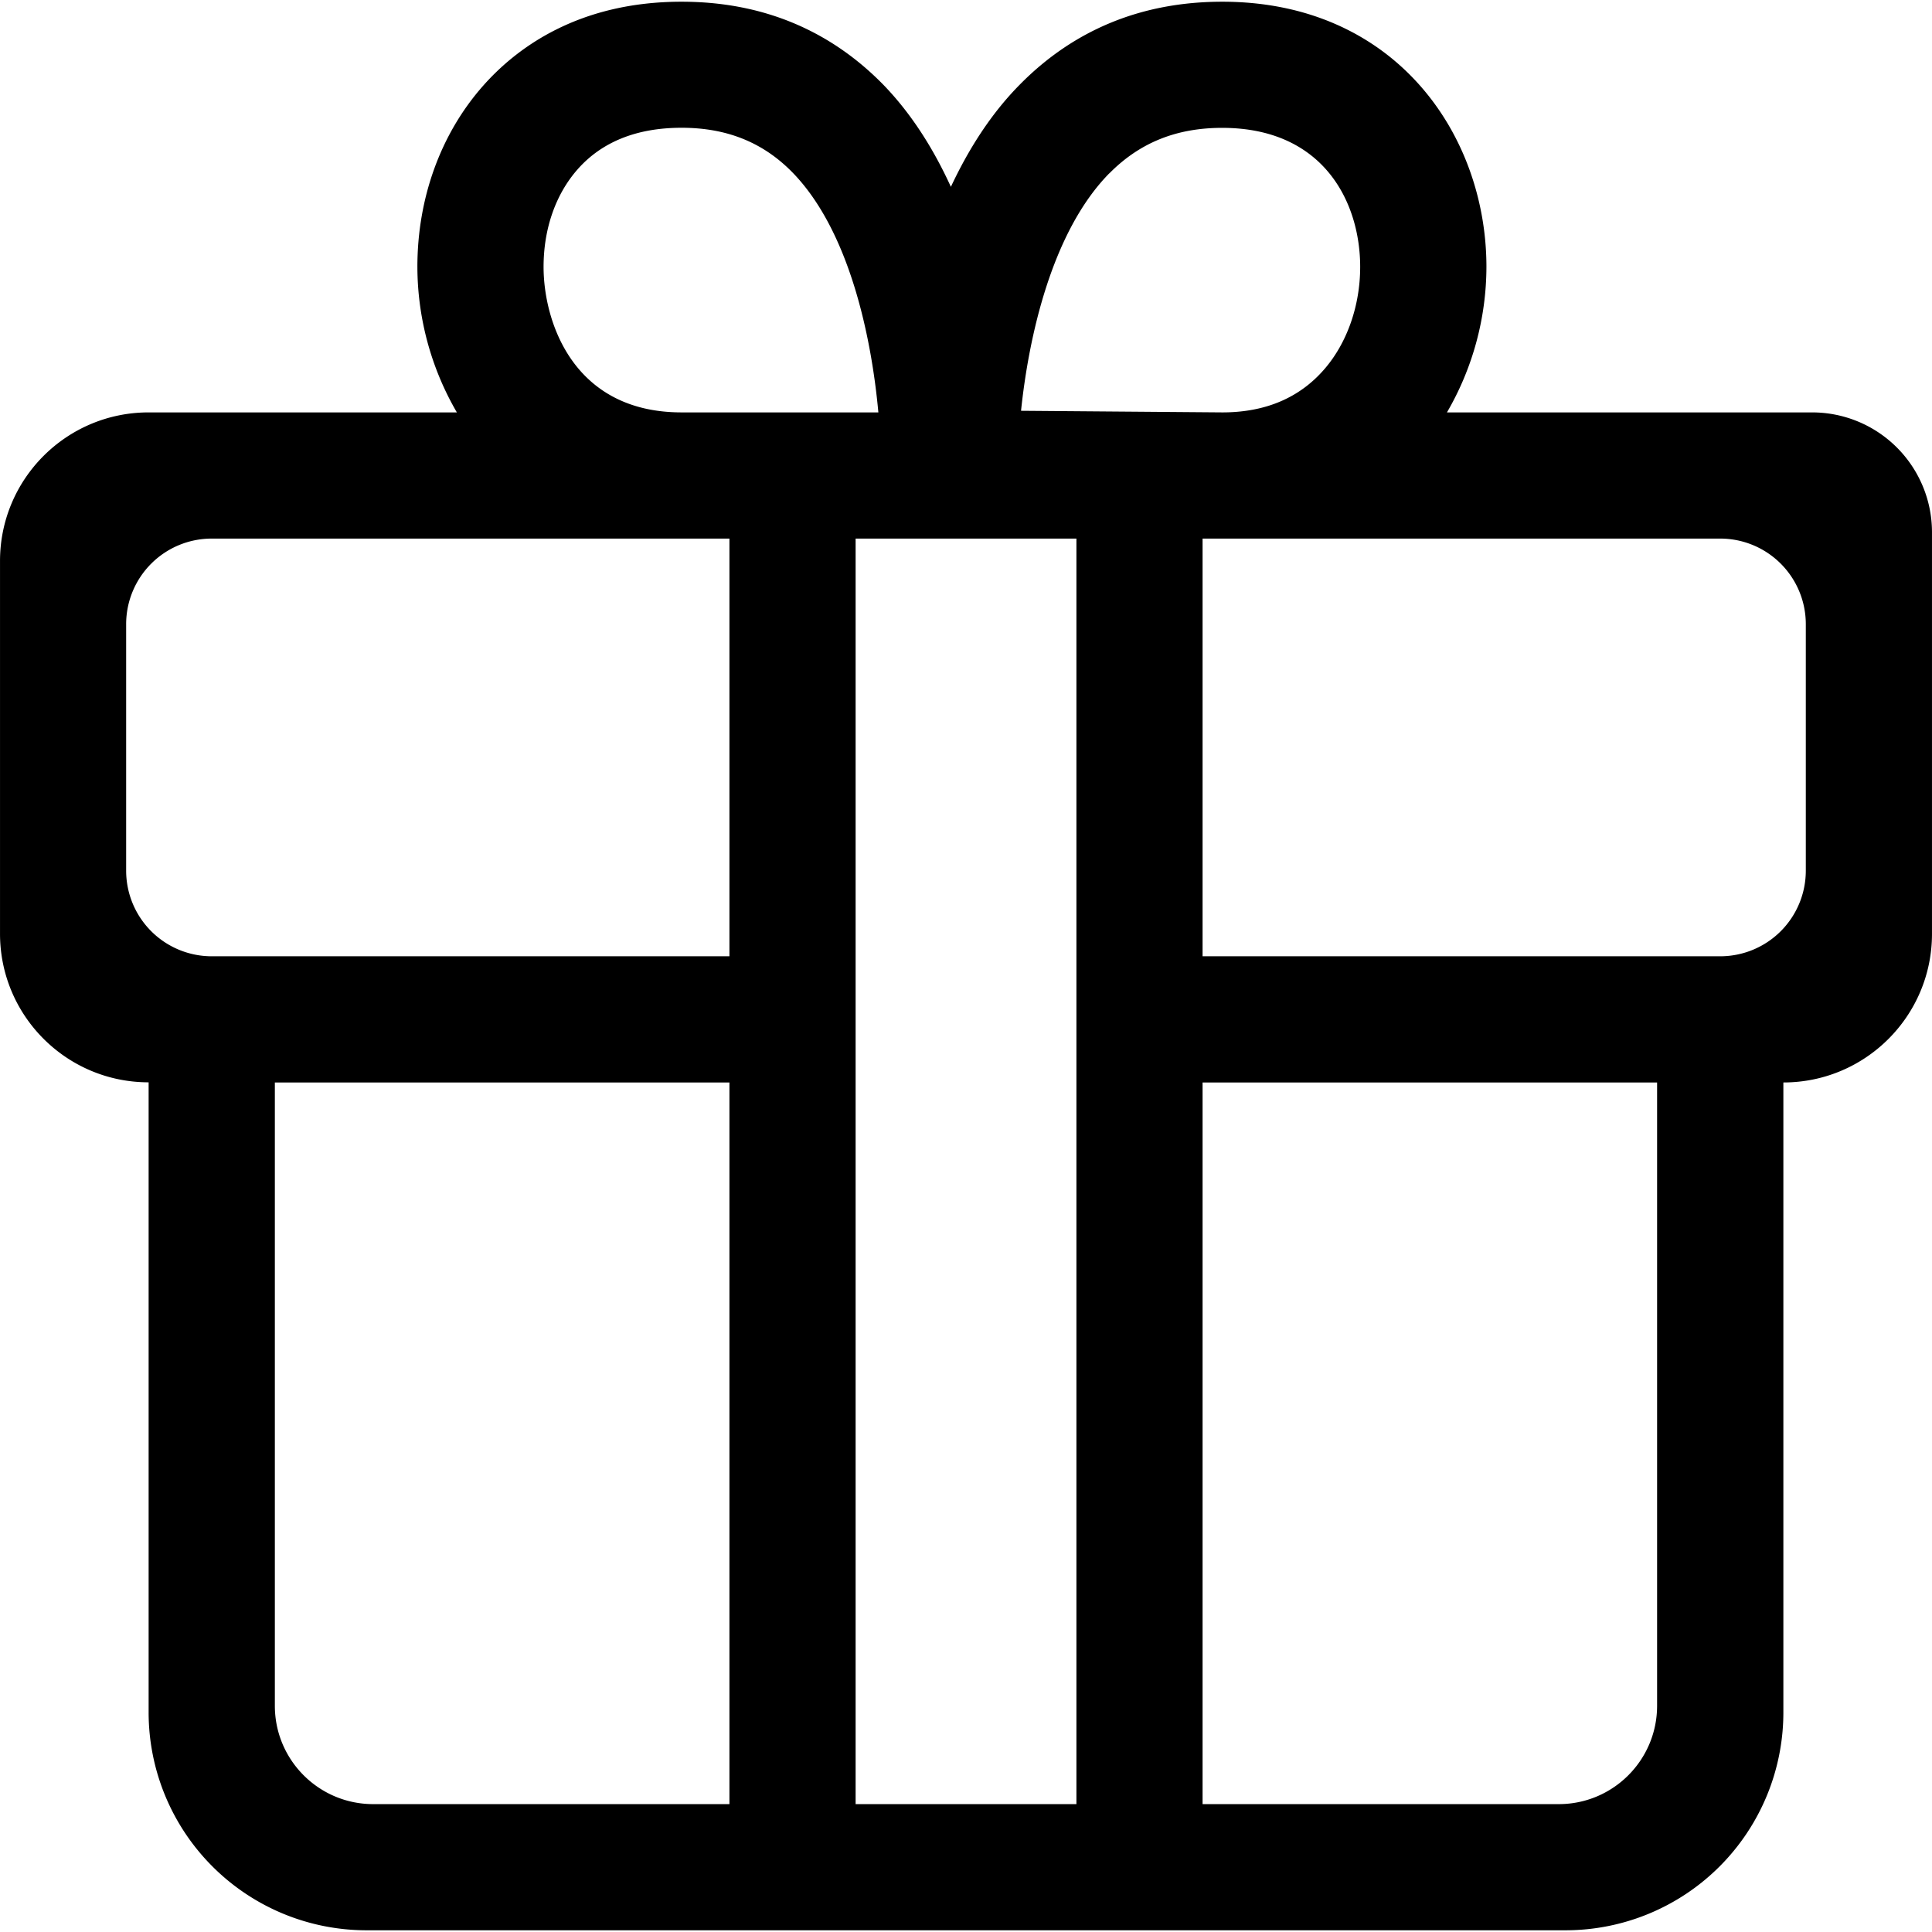 <?xml version="1.0" standalone="no"?><!DOCTYPE svg PUBLIC "-//W3C//DTD SVG 1.1//EN" "http://www.w3.org/Graphics/SVG/1.1/DTD/svg11.dtd"><svg t="1536119948664" class="icon" style="" viewBox="0 0 1024 1024" version="1.1" xmlns="http://www.w3.org/2000/svg" p-id="7763" xmlns:xlink="http://www.w3.org/1999/xlink" width="200" height="200"><defs><style type="text/css"></style></defs><path d="M766.913 218.58a153.807 153.807 0 0 0 20.926-77.12C787.839 71.606 739.763 0.91 647.81 0.91c-42.505 0-78.628 14.771-107.401 44.038-15.463 15.667-27.217 34.458-36.418 54.079-9.015-19.692-20.559-38.341-35.696-54.007C439.671 15.742 403.692 0.91 361.247 0.91c-54.477 0-87.325 24.296-105.305 44.687-22.385 25.39-34.717 59.41-34.717 95.852a153.916 153.916 0 0 0 20.919 77.131H78.774c-43.503 0-78.767 35.264-78.767 78.767v197.541c0 43.497 35.264 78.768 78.767 78.768v333.937a115.47 115.47 0 0 0 33.834 81.669 115.476 115.476 0 0 0 81.675 33.829h635.423a115.492 115.492 0 0 0 81.682-33.804 115.475 115.475 0 0 0 33.834-81.67V573.728c43.503 0 78.772-35.265 78.772-78.768V282.113a63.533 63.533 0 0 0-63.532-63.533H766.913zM587.997 91.877c16.004-16.208 35.486-24.11 59.753-24.11 53.996 0 73.172 39.693 73.172 73.694 0 20.444-6.868 40.163-18.869 54.081-13.132 15.264-31.286 23.039-54.177 23.039l-106.704-0.857c4.056-38.93 16.207-94.771 46.766-125.846h0.059zM288.104 141.46c0-20.143 6.358-38.449 18.017-51.687 12.873-14.609 31.417-22.055 55.125-22.055 24.008 0 43.262 7.775 58.863 23.761 30.282 31.105 41.838 87.715 45.444 127.1H361.246c-57.746 0.001-73.142-48.476-73.142-77.119zM112.229 285.462h274.383v221.384H112.229a45.356 45.356 0 0 1-32.079-13.284 45.377 45.377 0 0 1-13.288-32.081V330.826a45.35 45.35 0 0 1 13.288-32.077 45.346 45.346 0 0 1 32.079-13.287z m33.449 288.266h240.934v382.494H197.811c-28.779 0-52.121-23.329-52.132-52.109V573.728z m307.814 382.494v-670.76h117.03v670.76h-117.03z m372.681 0H637.39V573.728h240.903v330.385c-0.012 28.774-23.34 52.102-52.12 52.109z m85.576-449.376H637.39V285.462h274.359a45.354 45.354 0 0 1 32.078 13.287 45.375 45.375 0 0 1 13.288 32.077v130.655a45.402 45.402 0 0 1-13.288 32.081 45.368 45.368 0 0 1-32.078 13.284z m0 0" p-id="7764"></path></svg>